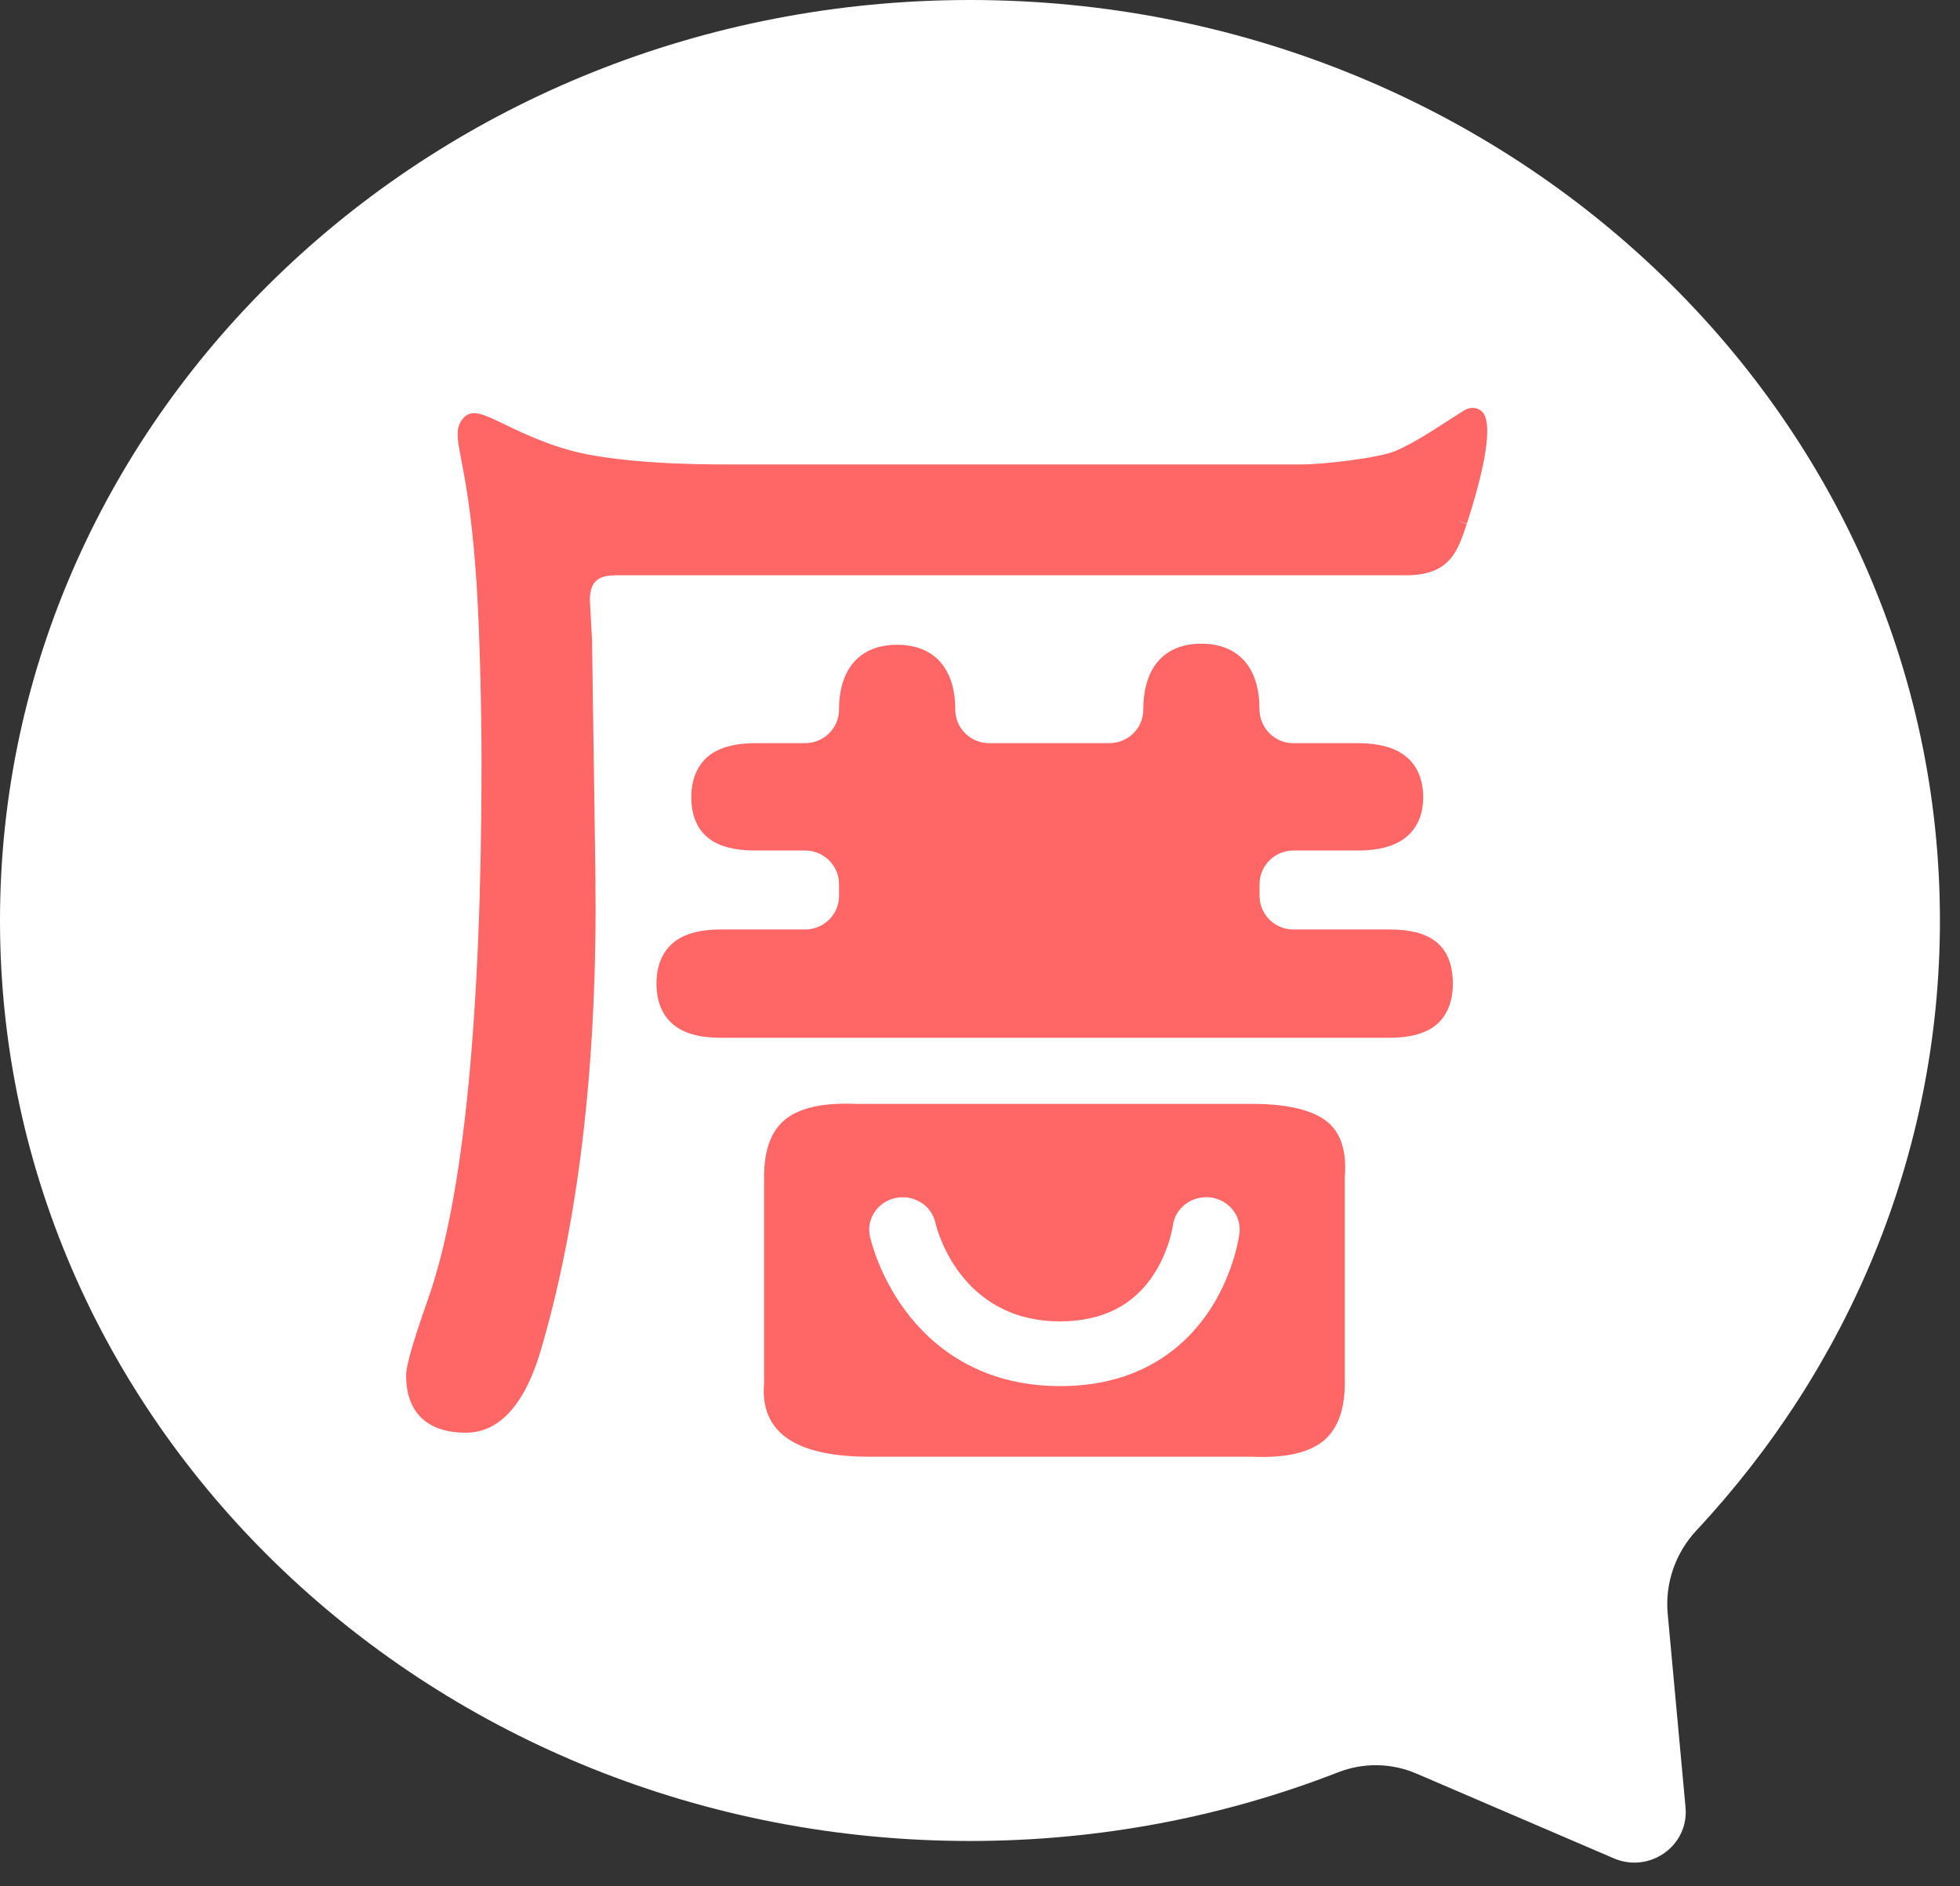 <svg width="79" height="76" viewBox="0 0 79 76" fill="none" xmlns="http://www.w3.org/2000/svg">
<rect x="0" y="0" width="79" height="76" fill="#333333" stroke="none"/>
<g clip-path="url(#clip0)">
<path d="M67.219 65.034C67.103 63.798 67.532 62.576 68.375 61.672C74.486 55.127 78.191 46.52 78.191 37.092C78.191 16.608 60.689 0 39.096 0C17.502 0 0 16.608 0 37.092C0 57.576 17.502 74.184 39.096 74.184C44.348 74.184 49.355 73.201 53.933 71.417C54.955 71.017 56.087 71.036 57.099 71.471L65.045 74.883C66.491 75.503 68.081 74.374 67.937 72.825L67.219 65.034Z" fill="white"/>
<path d="M58.67 20.943C58.309 22.033 58.101 22.698 56.67 22.698H24.817C23.8 22.698 23.294 23.197 23.294 24.198L23.386 25.831L23.521 35.274C23.613 42.566 22.909 48.817 21.42 54.023C20.822 56.173 19.941 57.243 18.779 57.243C17.497 57.243 16.856 56.637 16.856 55.43C16.856 55.098 17.141 54.13 17.705 52.527C19.165 48.411 19.897 41.119 19.897 30.645C19.897 30.645 19.897 26.149 19.661 22.972C19.324 18.426 18.678 17.59 19.035 17.175C19.28 16.892 21.203 18.407 23.887 18.846C26.282 19.238 28.687 19.208 30.451 19.208H52.478C53.316 19.208 55.726 18.954 56.492 18.607C57.403 18.197 58.14 17.678 59.272 16.965C59.86 16.584 59.108 19.609 58.67 20.943Z" fill="#FF6666"/>
<path d="M18.774 57.732C17.223 57.732 16.37 56.916 16.37 55.43C16.37 55.156 16.471 54.565 17.247 52.361C18.683 48.314 19.41 41.012 19.41 30.645C19.41 30.601 19.405 26.129 19.174 23.011C19.001 20.645 18.741 19.296 18.586 18.49C18.427 17.654 18.345 17.234 18.668 16.857C19.01 16.461 19.468 16.681 20.311 17.087C21.16 17.498 22.441 18.113 23.964 18.363C26.162 18.72 28.34 18.72 30.094 18.715H30.45H52.477C53.326 18.715 55.629 18.456 56.294 18.152C56.983 17.84 57.59 17.454 58.352 16.96C58.559 16.828 58.776 16.686 59.012 16.54C59.291 16.364 59.552 16.437 59.706 16.559C60.356 17.082 59.513 19.907 59.123 21.1L58.665 20.943L59.123 21.1L58.665 20.943L59.118 21.114C58.752 22.224 58.434 23.182 56.665 23.182H24.817C24.07 23.182 23.776 23.465 23.776 24.194L23.863 25.802L23.998 35.264C24.09 42.571 23.372 48.93 21.873 54.154C21.222 56.525 20.177 57.732 18.774 57.732ZM19.434 17.747C19.459 17.898 19.497 18.094 19.536 18.299C19.695 19.125 19.96 20.508 20.138 22.933C20.369 26.09 20.374 30.596 20.374 30.64C20.374 41.114 19.627 48.534 18.153 52.683C17.41 54.78 17.329 55.298 17.329 55.425C17.329 56.368 17.748 56.75 18.769 56.75C19.685 56.75 20.418 55.787 20.948 53.881C22.422 48.744 23.121 42.483 23.034 35.274L22.899 25.831L22.812 24.218C22.812 22.928 23.54 22.204 24.817 22.204H56.665C57.74 22.204 57.86 21.852 58.202 20.802L58.207 20.782C58.54 19.765 58.853 18.47 58.964 17.718C58.93 17.737 58.896 17.762 58.867 17.781C58.067 18.294 57.436 18.7 56.684 19.037C55.812 19.433 53.301 19.682 52.477 19.682H30.094C28.407 19.682 26.084 19.687 23.81 19.316C22.148 19.047 20.793 18.392 19.897 17.957C19.743 17.889 19.574 17.81 19.434 17.747Z" fill="#FF6666"/>
<path d="M57.393 38.504C57.677 38.719 57.817 39.096 57.817 39.633C57.817 40.147 57.673 40.513 57.393 40.743C57.109 40.973 56.641 41.085 55.991 41.085H29.053C28.403 41.085 27.926 40.973 27.627 40.743C27.328 40.518 27.179 40.147 27.179 39.633C27.179 39.12 27.328 38.754 27.627 38.524C27.926 38.299 28.398 38.182 29.053 38.182H32.455C33.607 38.182 34.542 37.248 34.542 36.095V35.626C34.542 34.472 33.607 33.539 32.455 33.539H30.456C29.805 33.539 29.328 33.431 29.029 33.221C28.73 33.006 28.581 32.644 28.581 32.136C28.581 31.628 28.73 31.256 29.029 31.026C29.328 30.802 29.8 30.684 30.456 30.684H32.455C33.607 30.684 34.542 29.751 34.542 28.597C34.542 27.346 35.082 26.72 36.161 26.72C37.24 26.72 37.78 27.346 37.78 28.597C37.78 29.751 38.715 30.684 39.867 30.684H44.719C45.871 30.684 46.806 29.751 46.806 28.597V28.553C46.806 27.302 47.346 26.676 48.425 26.676C49.505 26.676 50.044 27.302 50.044 28.553V28.597C50.044 29.751 50.979 30.684 52.131 30.684H54.728C55.379 30.684 55.861 30.797 56.174 31.026C56.487 31.256 56.641 31.623 56.641 32.136C56.641 32.62 56.487 32.977 56.174 33.201C55.861 33.431 55.379 33.544 54.728 33.544H52.131C50.979 33.544 50.044 34.477 50.044 35.63V36.1C50.044 37.253 50.979 38.187 52.131 38.187H56.005C56.641 38.187 57.109 38.294 57.393 38.504Z" fill="#FF6666"/>
<path d="M55.991 41.818H29.053C28.229 41.818 27.622 41.657 27.193 41.329C26.86 41.075 26.46 40.572 26.46 39.638C26.46 38.7 26.86 38.201 27.193 37.942C27.627 37.615 28.234 37.454 29.053 37.454H32.455C33.207 37.454 33.819 36.847 33.819 36.1V35.63C33.819 34.883 33.207 34.272 32.455 34.272H30.455C29.641 34.272 29.039 34.125 28.614 33.817C28.272 33.573 27.863 33.079 27.863 32.131C27.863 31.193 28.263 30.694 28.595 30.435C29.029 30.108 29.636 29.946 30.455 29.946H32.455C33.207 29.946 33.819 29.34 33.819 28.592C33.819 26.936 34.672 25.982 36.161 25.982C37.65 25.982 38.503 26.936 38.503 28.592C38.503 29.34 39.115 29.946 39.867 29.946H44.719C45.471 29.946 46.083 29.34 46.083 28.592C46.083 26.892 46.936 25.938 48.42 25.938C49.909 25.938 50.762 26.892 50.762 28.548C50.762 29.34 51.374 29.946 52.126 29.946H54.723C55.538 29.946 56.15 30.103 56.593 30.425C56.945 30.679 57.364 31.183 57.364 32.131C57.364 33.04 56.945 33.539 56.598 33.793C56.154 34.115 55.542 34.272 54.728 34.272H52.131C51.379 34.272 50.767 34.883 50.767 35.63V36.1C50.767 36.847 51.379 37.454 52.131 37.454H56.005C56.824 37.454 57.422 37.605 57.841 37.918C58.318 38.275 58.559 38.856 58.559 39.638C58.559 40.567 58.178 41.066 57.86 41.32C57.427 41.657 56.819 41.818 55.991 41.818ZM29.053 38.92C28.388 38.92 28.137 39.057 28.06 39.115C27.954 39.194 27.901 39.37 27.901 39.638C27.901 39.902 27.954 40.083 28.06 40.161C28.137 40.22 28.383 40.357 29.053 40.357H55.991C56.665 40.357 56.892 40.215 56.945 40.176C57.07 40.073 57.094 39.829 57.094 39.643C57.094 39.37 57.041 39.164 56.959 39.101C56.901 39.057 56.67 38.925 55.986 38.925H52.111C50.565 38.925 49.302 37.659 49.302 36.105V35.63C49.302 34.076 50.56 32.806 52.111 32.806H54.709C55.359 32.806 55.629 32.678 55.735 32.6C55.783 32.566 55.904 32.478 55.904 32.131C55.904 31.74 55.779 31.647 55.735 31.618C55.629 31.544 55.359 31.413 54.709 31.413H52.111C50.565 31.413 49.302 30.147 49.302 28.592C49.302 27.493 48.897 27.405 48.406 27.405C47.919 27.405 47.514 27.493 47.514 28.548C47.514 30.147 46.256 31.413 44.705 31.413H39.862C38.315 31.413 37.052 30.147 37.052 28.592C37.052 27.537 36.648 27.449 36.156 27.449C35.664 27.449 35.26 27.537 35.26 28.592C35.26 30.147 34.002 31.413 32.45 31.413H30.451C29.785 31.413 29.535 31.549 29.458 31.608C29.352 31.686 29.299 31.862 29.299 32.131C29.299 32.307 29.323 32.537 29.439 32.62C29.516 32.673 29.771 32.806 30.446 32.806H32.446C33.992 32.806 35.255 34.071 35.255 35.63V36.1C35.255 37.654 33.997 38.92 32.446 38.92H29.053Z" fill="#FF6666"/>
<path d="M53.437 45.156C54.034 45.601 54.29 46.368 54.203 47.449V55.733C54.203 56.813 53.914 57.595 53.331 58.069C52.748 58.544 51.808 58.754 50.502 58.7H35.053C32.046 58.7 30.629 57.713 30.798 55.738V47.41C30.798 46.329 31.087 45.557 31.67 45.093C32.253 44.633 33.193 44.428 34.498 44.482H50.497C51.861 44.487 52.839 44.712 53.437 45.156Z" fill="#FF6666"/>
<path d="M42.734 55.611C39.539 55.611 37.679 54.008 36.681 52.664C35.631 51.251 35.313 49.824 35.298 49.765C35.173 49.194 35.559 48.632 36.161 48.514C36.759 48.397 37.346 48.764 37.472 49.33C37.51 49.506 38.465 53.49 42.734 53.49C44.507 53.49 45.847 52.815 46.71 51.491C47.375 50.469 47.519 49.433 47.519 49.423C47.592 48.842 48.146 48.426 48.753 48.495C49.36 48.563 49.798 49.091 49.726 49.673C49.717 49.731 49.533 51.173 48.599 52.605C47.702 53.978 45.963 55.611 42.734 55.611Z" fill="white"/>
<path d="M42.734 55.855C39.443 55.855 37.52 54.199 36.489 52.81C35.395 51.339 35.077 49.878 35.062 49.814C34.99 49.487 35.053 49.145 35.241 48.856C35.438 48.553 35.752 48.343 36.113 48.27C36.841 48.128 37.554 48.578 37.703 49.277C37.742 49.438 38.648 53.245 42.729 53.245C44.416 53.245 45.688 52.61 46.502 51.354C47.129 50.391 47.273 49.399 47.273 49.389C47.36 48.68 48.03 48.172 48.772 48.25C49.143 48.289 49.471 48.475 49.697 48.764C49.909 49.032 50.001 49.365 49.958 49.702C49.948 49.765 49.755 51.261 48.791 52.742C47.871 54.164 46.069 55.855 42.734 55.855ZM36.383 48.739C36.325 48.739 36.262 48.744 36.205 48.759C35.968 48.807 35.766 48.939 35.641 49.135C35.525 49.311 35.486 49.516 35.53 49.721C35.535 49.736 35.838 51.139 36.87 52.527C37.833 53.827 39.636 55.376 42.729 55.376C45.852 55.376 47.529 53.803 48.387 52.483C49.288 51.1 49.466 49.712 49.476 49.653C49.5 49.448 49.442 49.247 49.317 49.081C49.172 48.895 48.96 48.778 48.719 48.754C48.237 48.705 47.808 49.023 47.751 49.467C47.746 49.516 47.596 50.572 46.902 51.637C45.992 53.035 44.589 53.749 42.729 53.749C38.267 53.749 37.27 49.575 37.231 49.399C37.149 49.003 36.788 48.739 36.383 48.739Z" fill="white"/>
</g>
<defs>
<clipPath id="clip0">
<rect width="78.191" height="75.064" fill="white"/>
</clipPath>
</defs>
</svg>
